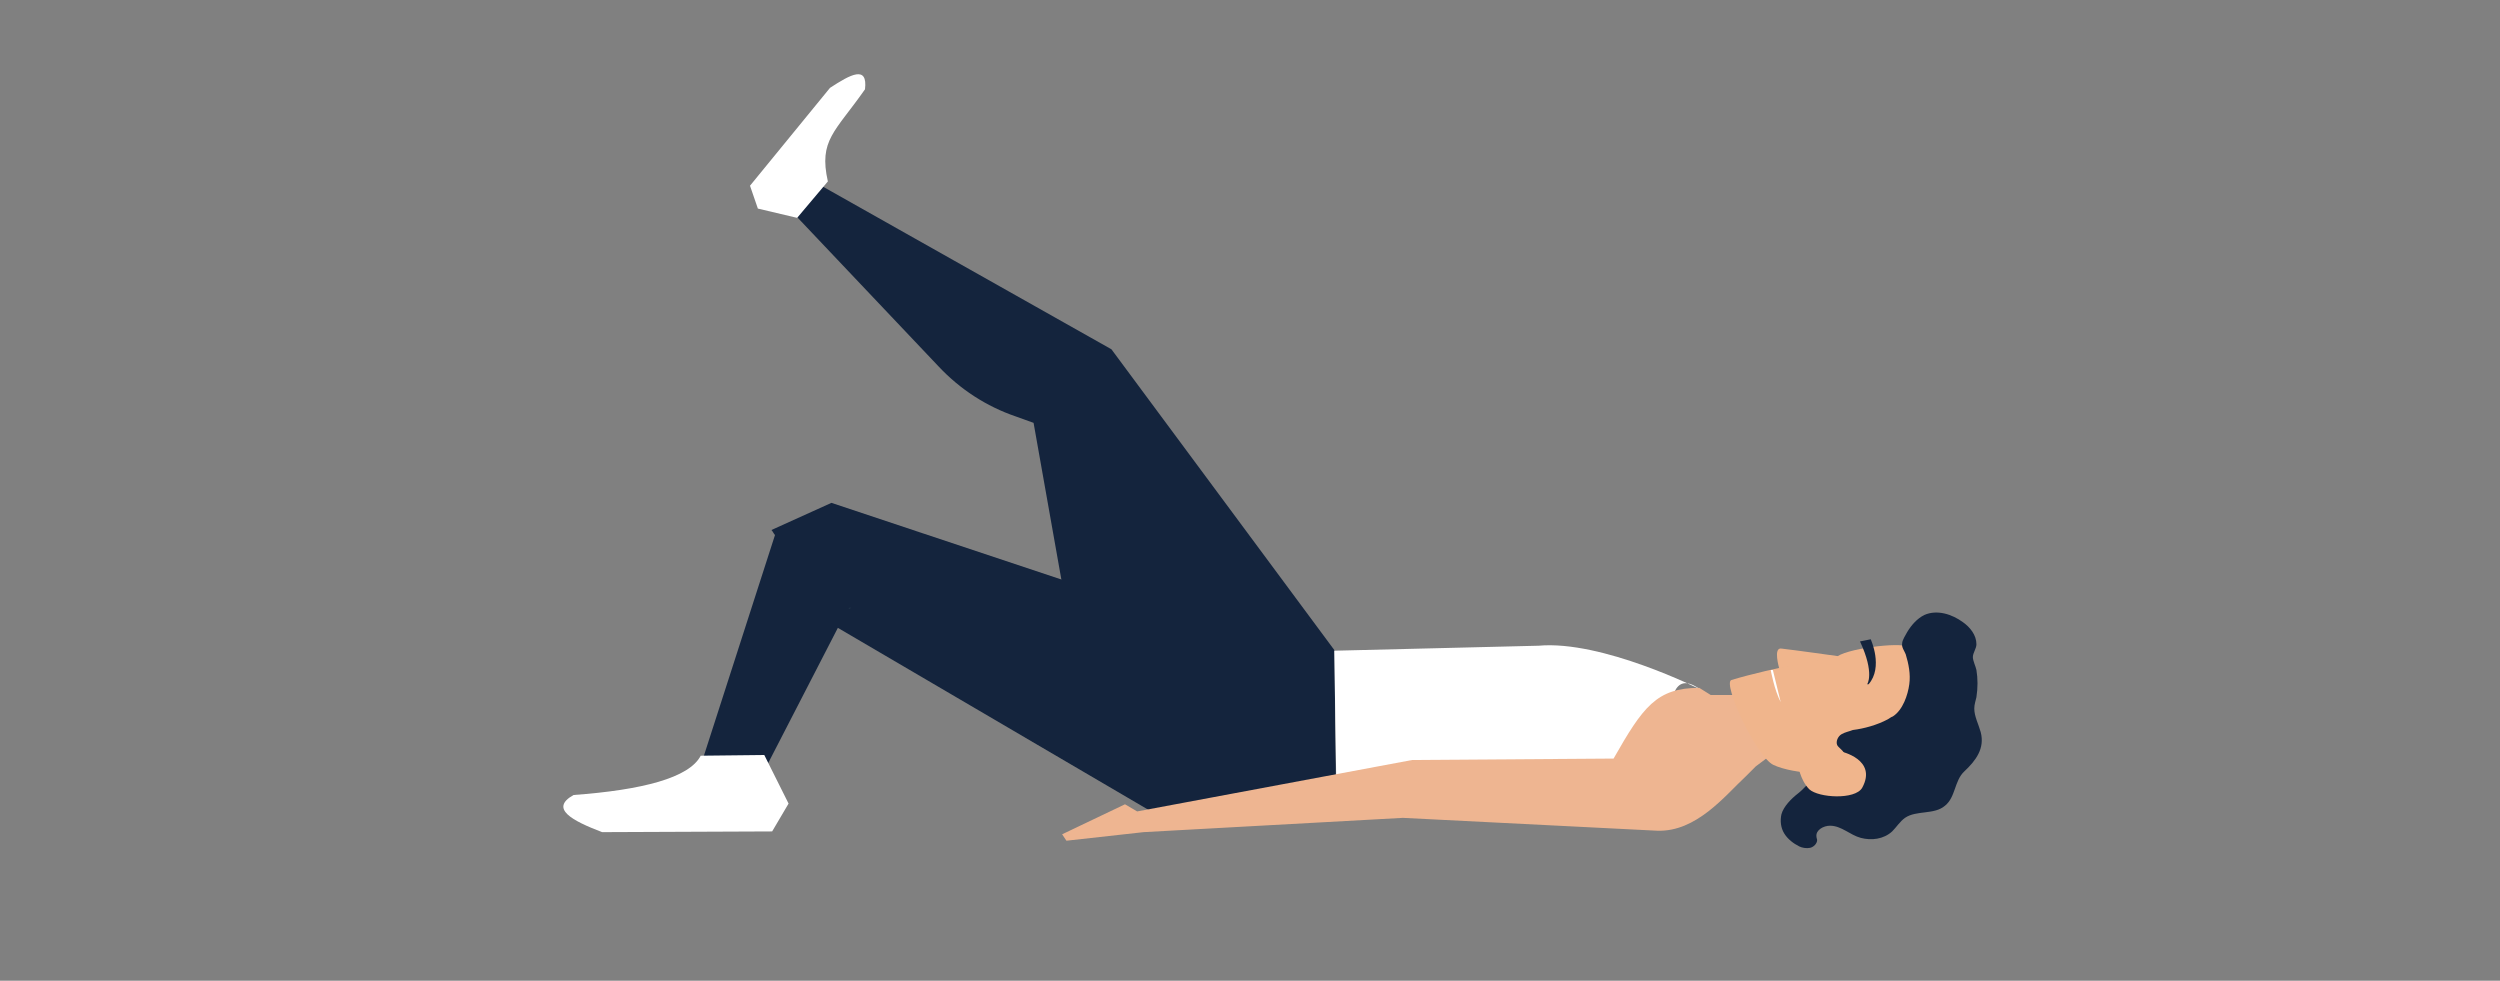 <?xml version="1.0" encoding="utf-8"?>
<!-- Generator: Adobe Illustrator 23.0.3, SVG Export Plug-In . SVG Version: 6.00 Build 0)  -->
<svg version="1.1" xmlns="http://www.w3.org/2000/svg" xmlns:xlink="http://www.w3.org/1999/xlink" x="0px" y="0px"
	 viewBox="0 0 350 137.3" style="enable-background:new 0 0 350 137.3;" xml:space="preserve">
<rect x="0" y="0" width="350" height="137.3" fill="#808080" stroke="none"/>
<style type="text/css">
	.st0{fill:#5237FD;}
	.st1{fill:url(#SVGID_1_);}
	.st2{fill:url(#SVGID_2_);}
	.st3{fill:#F08265;}
	.st4{fill:#2E3F77;}
	.st5{fill:#D9A280;}
	.st6{fill:#EEB591;}
	.st7{fill:none;stroke:#221815;stroke-width:0.884;stroke-miterlimit:10;}
	.st8{fill:#16253E;}
	.st9{fill:#FFFFFF;}
	.st10{fill:#14243D;}
	.st11{fill-rule:evenodd;clip-rule:evenodd;fill:#14243D;}
	.st12{fill-rule:evenodd;clip-rule:evenodd;fill:#EEB591;}
	.st13{fill-rule:evenodd;clip-rule:evenodd;fill:#FFFFFF;}
	.st14{fill:#F0B58C;}
	.st15{fill-rule:evenodd;clip-rule:evenodd;fill:#E7322B;}
	.st16{fill-rule:evenodd;clip-rule:evenodd;fill:#961E23;}
	.st17{fill-rule:evenodd;clip-rule:evenodd;fill:#D9A280;}
	.st18{fill:#D26560;}
	.st19{fill:#E2B89B;}
	.st20{fill-rule:evenodd;clip-rule:evenodd;fill:#334959;}
	.st21{fill:none;}
	.st22{fill:#DCAFA3;}
	.st23{fill:#E1BBAF;}
	.st24{fill:#548397;}
	.st25{fill:#CCCCCC;}
	.st26{fill:#C9A194;}
	.st27{fill:#C05C89;}
	.st28{fill:#F8BA8E;}
	.st29{fill:url(#SVGID_3_);}
	.st30{fill:url(#SVGID_4_);}
	.st31{fill:url(#SVGID_5_);}
	.st32{fill:url(#SVGID_6_);}
	.st33{fill:url(#SVGID_7_);}
	.st34{fill:url(#SVGID_8_);}
	.st35{fill:none;stroke:#FFFFFF;stroke-width:1.848;stroke-linecap:round;stroke-linejoin:round;}
	.st36{fill:none;stroke:#FFFFFF;stroke-width:1.848;stroke-linecap:round;stroke-linejoin:round;stroke-dasharray:3.898,5.846;}
	.st37{fill:none;stroke:#FFFFFF;stroke-width:1.848;stroke-linecap:round;stroke-linejoin:round;stroke-dasharray:3.457,5.185;}
	.st38{fill:url(#SVGID_9_);}
	.st39{fill:#6460FF;}
	.st40{fill:url(#SVGID_10_);}
	.st41{fill:url(#SVGID_11_);}
	.st42{fill:url(#SVGID_12_);}
	.st43{fill:url(#SVGID_13_);}
	.st44{fill:url(#SVGID_14_);}
	.st45{fill:url(#SVGID_15_);}
	.st46{fill:url(#SVGID_16_);}
	.st47{fill:url(#SVGID_17_);}
	.st48{fill:url(#SVGID_18_);}
	.st49{fill:url(#SVGID_19_);}
	.st50{fill:url(#SVGID_20_);}
	.st51{fill:url(#SVGID_21_);}
	.st52{fill:url(#SVGID_22_);}
	.st53{display:none;}
	.st54{display:inline;}
</style>
<g id="圖層_1">
	<path class="st11" d="M162,85.6l-45.6-15.2l-8.4,3.8c0.2,0.2,0.3,0.5,0.5,0.7L96,113.7c0.7,0.2,1.4,0.4,2,0.7c0.5,0,1.1,0,1.6,0
		c1.3,0,2.5-0.1,3.7-0.3c0.2,0,0.4,0,0.5,0l13.5-26.2l44.2,25.9l20.8-4.5l2.5-15.5L162,85.6z"/>
	<polygon class="st20" points="118.8,85.2 118.9,85.1 119.2,85.1 	"/>
	<polygon class="st11" points="144.2,99.4 143.4,103.1 161.6,113.7 144.2,99.4 	"/>
	<path class="st11" d="M114.8,25.9l40.8,23l31.2,42.1l0,0l0.2,20l-14.4,3.9l-21.8-21.3l-6.1-34.4l-2.5-0.9c-4.1-1.4-7.8-3.8-10.8-7
		l-19.8-20.9L114.8,25.9L114.8,25.9z"/>
	<path class="st11" d="M172.4,78.2l7.3,12.7l7.1,0.2l0.2,20l-14.4,3.9c-13.3-1.2-14.5-12.9-17-23.9L172.4,78.2L172.4,78.2z"/>
	<path class="st13" d="M186.8,91.1l28.6-0.7c8.9-0.8,22.6,6.1,22.6,6.1c-7.8-5.6-0.8,18.5-12,9.9l-21.7,3.4l-17.2,1.3L186.8,91.1
		L186.8,91.1z"/>
	<path class="st12" d="M248.6,100c-0.6-0.9-1-1.8-1.2-2.7l-7.9,0l0,0l-1.6-1c-6,0-7.9,2.7-12,9.9l-28.2,0.2l-38.5,7.2l-1.7-1
		l-8.8,4.2l0.6,0.9l10.8-1.2l36.3-2l35.6,1.8c5.5,0.2,9.5-4.9,12.4-7.6l1.4-1.4l2.8-2.1l0.8,0.2C249.3,103.8,249.6,101.5,248.6,100z
		"/>
	<path class="st13" d="M111.6,30.5l-5.5-1.3l-1.1-3.2l11.2-13.7c2.9-1.9,5.3-3.2,4.9,0.2c-4.2,6-6.5,7.1-5.2,12.9L111.6,30.5
		L111.6,30.5z"/>
	<path class="st13" d="M107,105.7l3.4,6.8l-2.3,3.9l-23.8,0.1c-4.2-1.6-7.4-3.3-4-5.2c9.6-0.7,16.2-2.4,17.8-5.5L107,105.7
		L107,105.7z"/>
	<g>
		<path class="st14" d="M257.2,91.9c0,0-9.2,1.6-14.8,3.3c-1.3,0.4,3.5,10.8,5.9,11.9c2.8,1.3,9,1.6,11.1,0.5c1-0.5,5.8-3.1,7.5-6.9
			c1.9-4.1,0.7-7.6,0.3-10C267.1,89.8,259.2,90.6,257.2,91.9z"/>
		<path class="st10" d="M264.3,100.7c0.2-0.1,0.4-0.3,0.7-0.4c1.4-0.9,2.1-3,2.3-4.5c0.2-1.4-0.1-2.9-0.5-4.2
			c-0.2-0.5-0.6-1-0.5-1.5c0-0.5,0.5-1.2,0.7-1.6c0.6-1,1.4-1.9,2.4-2.4c1.8-0.8,3.9-0.1,5.4,1c1,0.7,1.9,1.8,1.9,3.1
			c0,0.6-0.5,1.2-0.5,1.8c0,0.5,0.4,1.3,0.5,1.8c0.2,1.2,0.2,2.5,0,3.8c-0.1,0.5-0.3,1-0.3,1.6c0,1.1,0.6,2.2,0.9,3.3
			c0.6,2.3-0.7,4-2.3,5.5c-1.4,1.3-1.2,3.6-2.7,4.8c-1.5,1.3-4,0.6-5.6,1.7c-0.7,0.5-1.2,1.3-1.8,1.9c-1.2,1.1-2.9,1.3-4.4,0.9
			c-1.5-0.4-2.7-1.7-4.3-1.7c-0.9,0-2,0.6-1.9,1.5c0,0.2,0.1,0.4,0.1,0.5c0,0.5-0.5,1-1,1.1c-0.5,0.1-1.1,0-1.5-0.2
			c-0.8-0.4-1.6-1-2.1-1.8c-0.5-0.8-0.6-1.8-0.4-2.7c0.3-1.1,1.4-2.2,2.3-2.9c0.9-0.7,1.6-1.6,2.4-2.4c0.7-0.7,1.9-0.7,2.8-1.1
			c0.9-0.3,1.7-1.2,1.3-2.1c-0.2-0.5-0.8-0.8-1-1.2c-0.2-0.5,0.1-1.2,0.6-1.5c0.5-0.3,1.1-0.4,1.6-0.6
			C261,102,262.8,101.5,264.3,100.7z"/>
		<path class="st14" d="M257.7,105.2c0,0,5.2,1.1,3,5.1c-1,1.7-6.1,1.4-7.4,0.2c-1.3-1.3-1.6-3.5-1.6-3.5L257.7,105.2z"/>
		<path class="st14" d="M249.1,93.6c0,0-0.9-3,0.3-2.8c1.8,0.2,8.2,1.1,8.2,1.1L249.1,93.6z"/>
		<path class="st10" d="M260.4,89.8l1.5-0.3c0,0,1.8,3.9-0.3,6.3l-0.2,0C261.4,95.8,262.5,94.3,260.4,89.8z"/>
		<path class="st9" d="M247.9,93.8c0,0,0.5,2.8,1.4,4.5l-1.1-4.5L247.9,93.8z"/>
	</g>
</g>
<g id="圖層_2" class="st53">
</g>
</svg>
